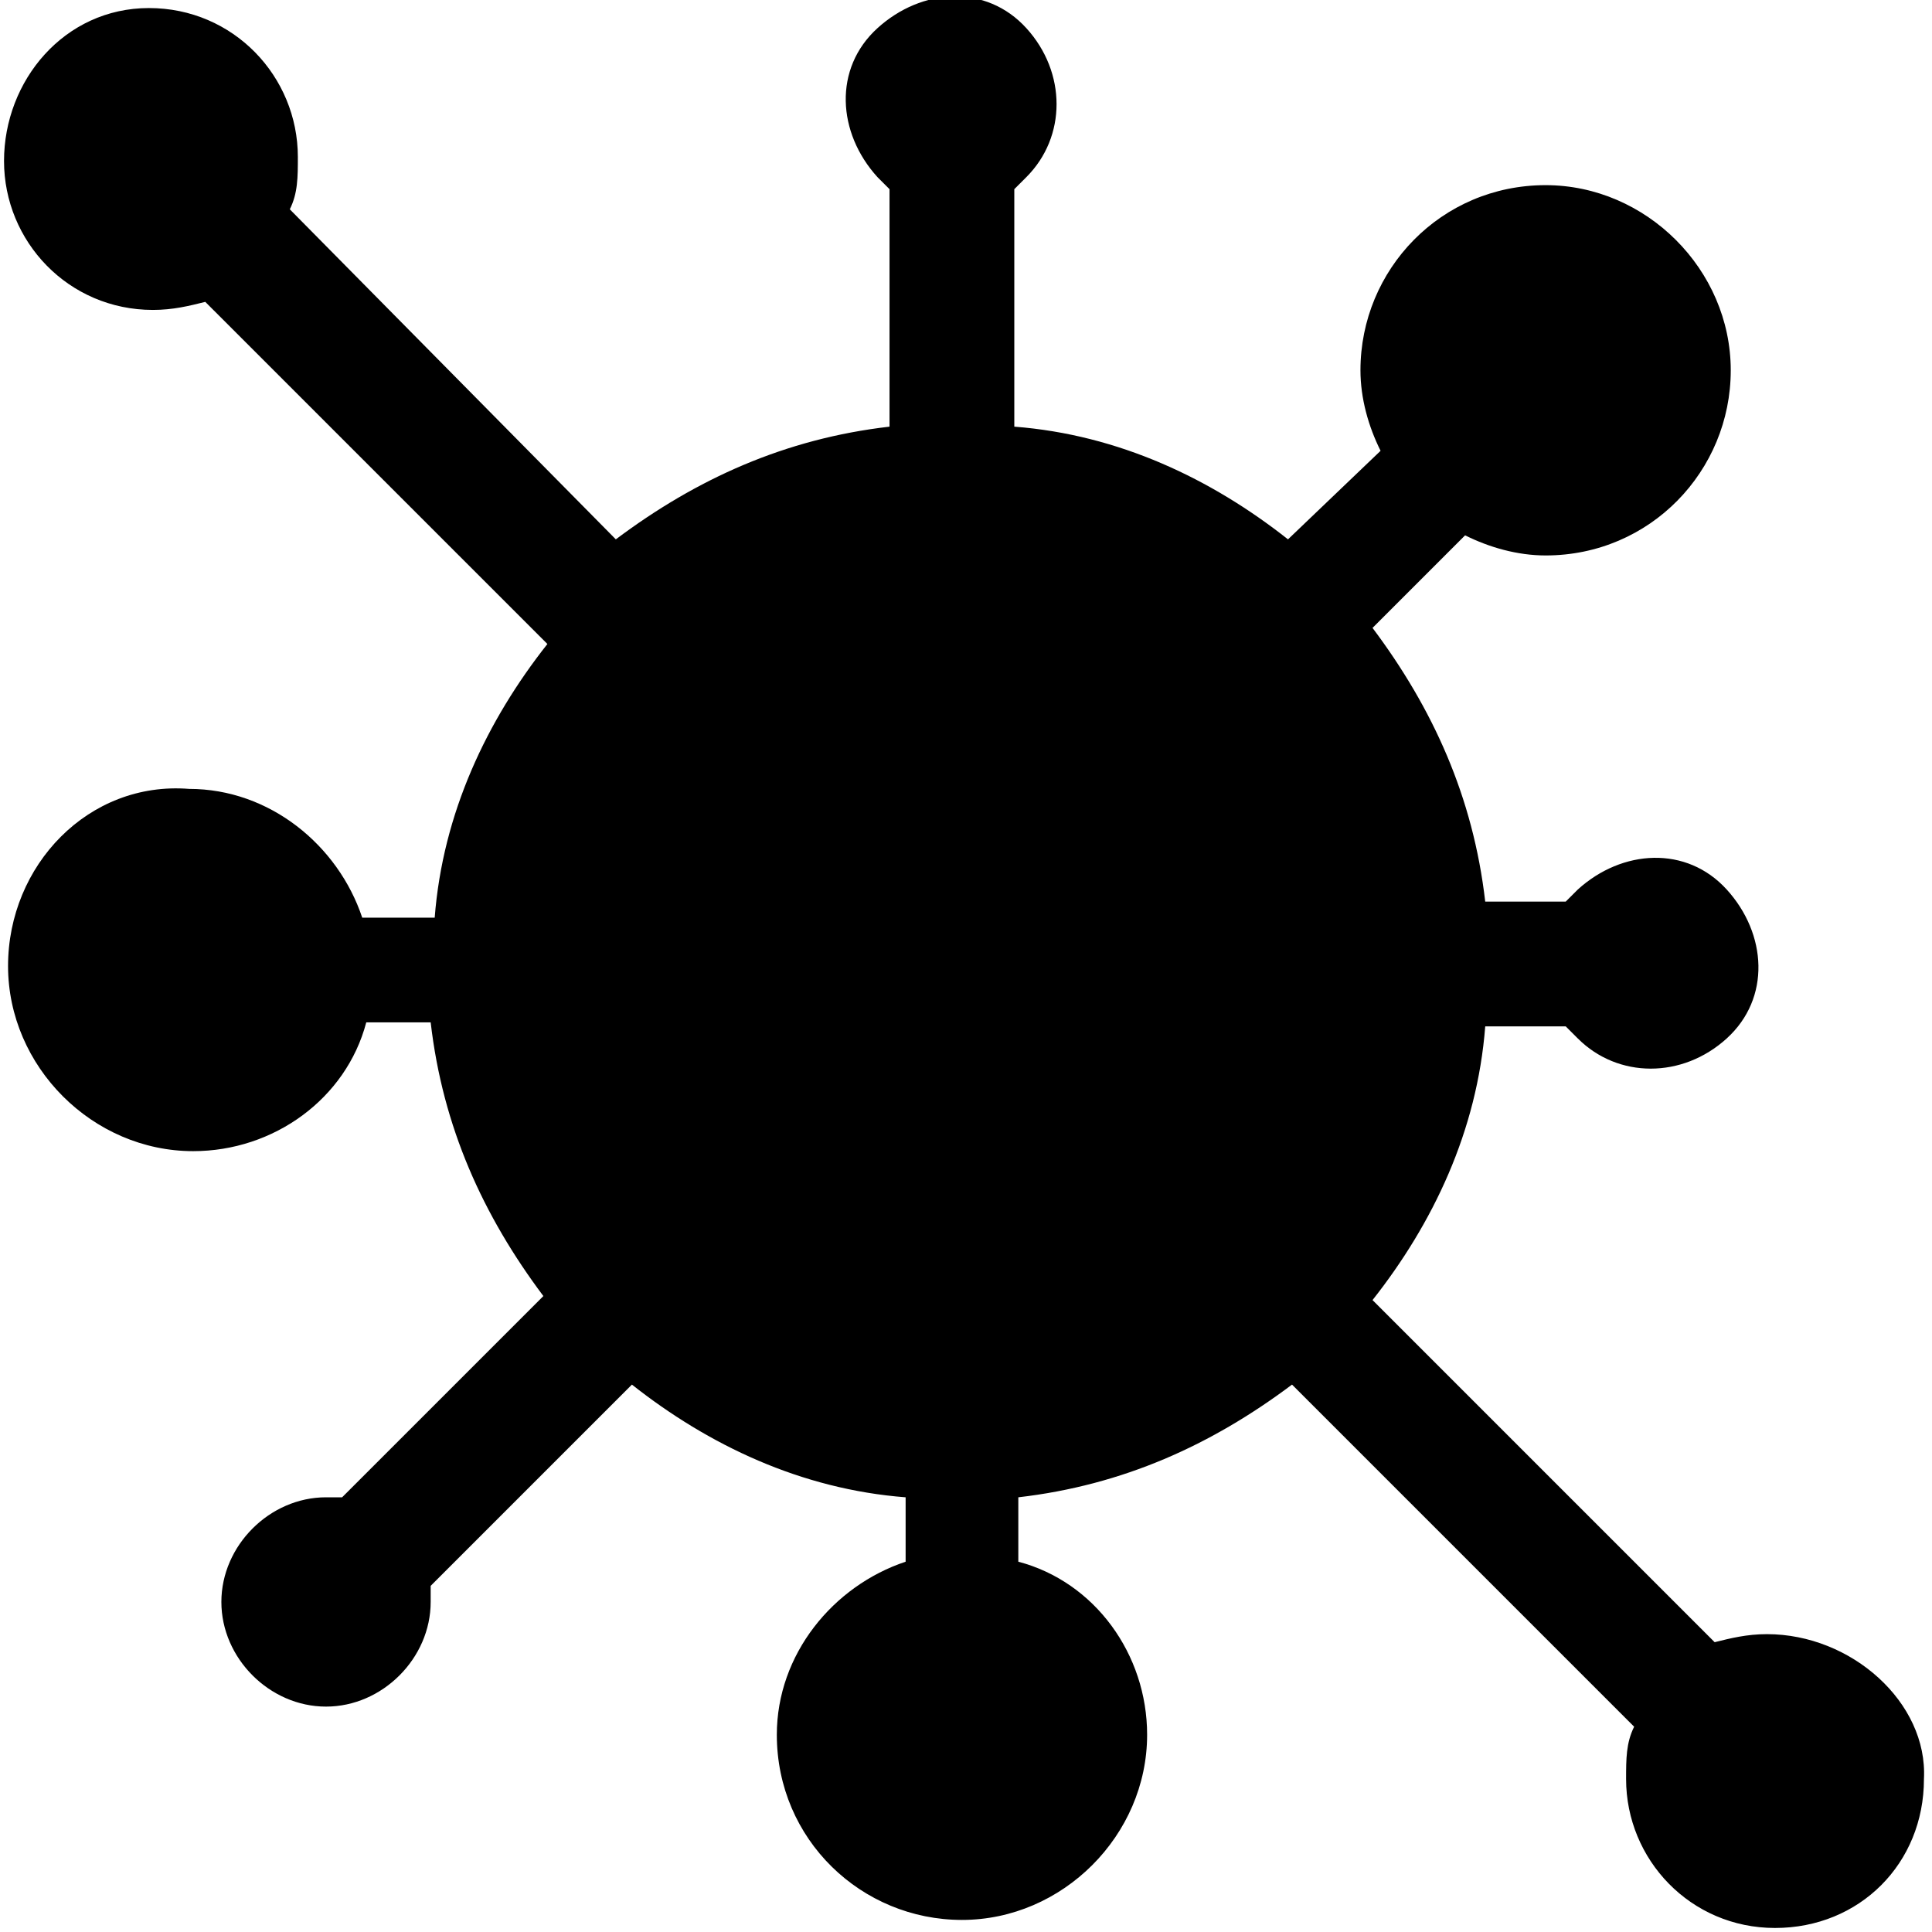 <svg xmlns="http://www.w3.org/2000/svg" viewBox="0 0 48 48"><path d="M43.9 40.6c-.5 0-.9.1-1.3.2l-8.5-8.5c1.5-1.9 2.6-4.2 2.8-6.8h2l.3.3c1 1 2.6 1 3.7 0s1-2.6 0-3.7-2.6-1-3.7 0l-.3.3h-2c-.3-2.6-1.3-4.8-2.8-6.8l2.3-2.3c.6.3 1.3.5 2 .5 2.6 0 4.6-2.1 4.6-4.6s-2.1-4.6-4.6-4.6c-2.6 0-4.6 2.1-4.6 4.6 0 .7.2 1.4.5 2L32 13.4c-1.9-1.5-4.2-2.6-6.8-2.8V4.7l.3-.3c1-1 1-2.6 0-3.7s-2.6-1-3.7 0-1 2.6 0 3.7l.3.3v5.9c-2.6.3-4.8 1.3-6.8 2.8L7.2 5.2c.2-.4.2-.8.2-1.3 0-2-1.6-3.7-3.7-3.7S.1 2 .1 4s1.6 3.7 3.7 3.7c.5 0 .9-.1 1.3-.2l8.5 8.5c-1.5 1.9-2.6 4.2-2.8 6.8H9c-.6-1.8-2.3-3.2-4.3-3.2C2.2 19.4.2 21.5.2 24s2.1 4.6 4.6 4.6c2 0 3.8-1.3 4.3-3.2h1.6c.3 2.6 1.3 4.8 2.8 6.8l-5 5h-.4c-1.4 0-2.6 1.2-2.6 2.6 0 1.4 1.2 2.6 2.6 2.6s2.6-1.2 2.6-2.6v-.4l5-5c1.9 1.5 4.2 2.6 6.8 2.8v1.6c-1.8.6-3.2 2.3-3.2 4.3 0 2.6 2.1 4.6 4.6 4.6s4.6-2.1 4.6-4.6c0-2-1.3-3.8-3.2-4.3v-1.6c2.6-.3 4.8-1.3 6.8-2.8l8.5 8.5c-.2.4-.2.8-.2 1.3 0 2 1.6 3.7 3.7 3.7s3.7-1.6 3.7-3.7c.1-1.9-1.8-3.6-3.9-3.6z"/></svg>